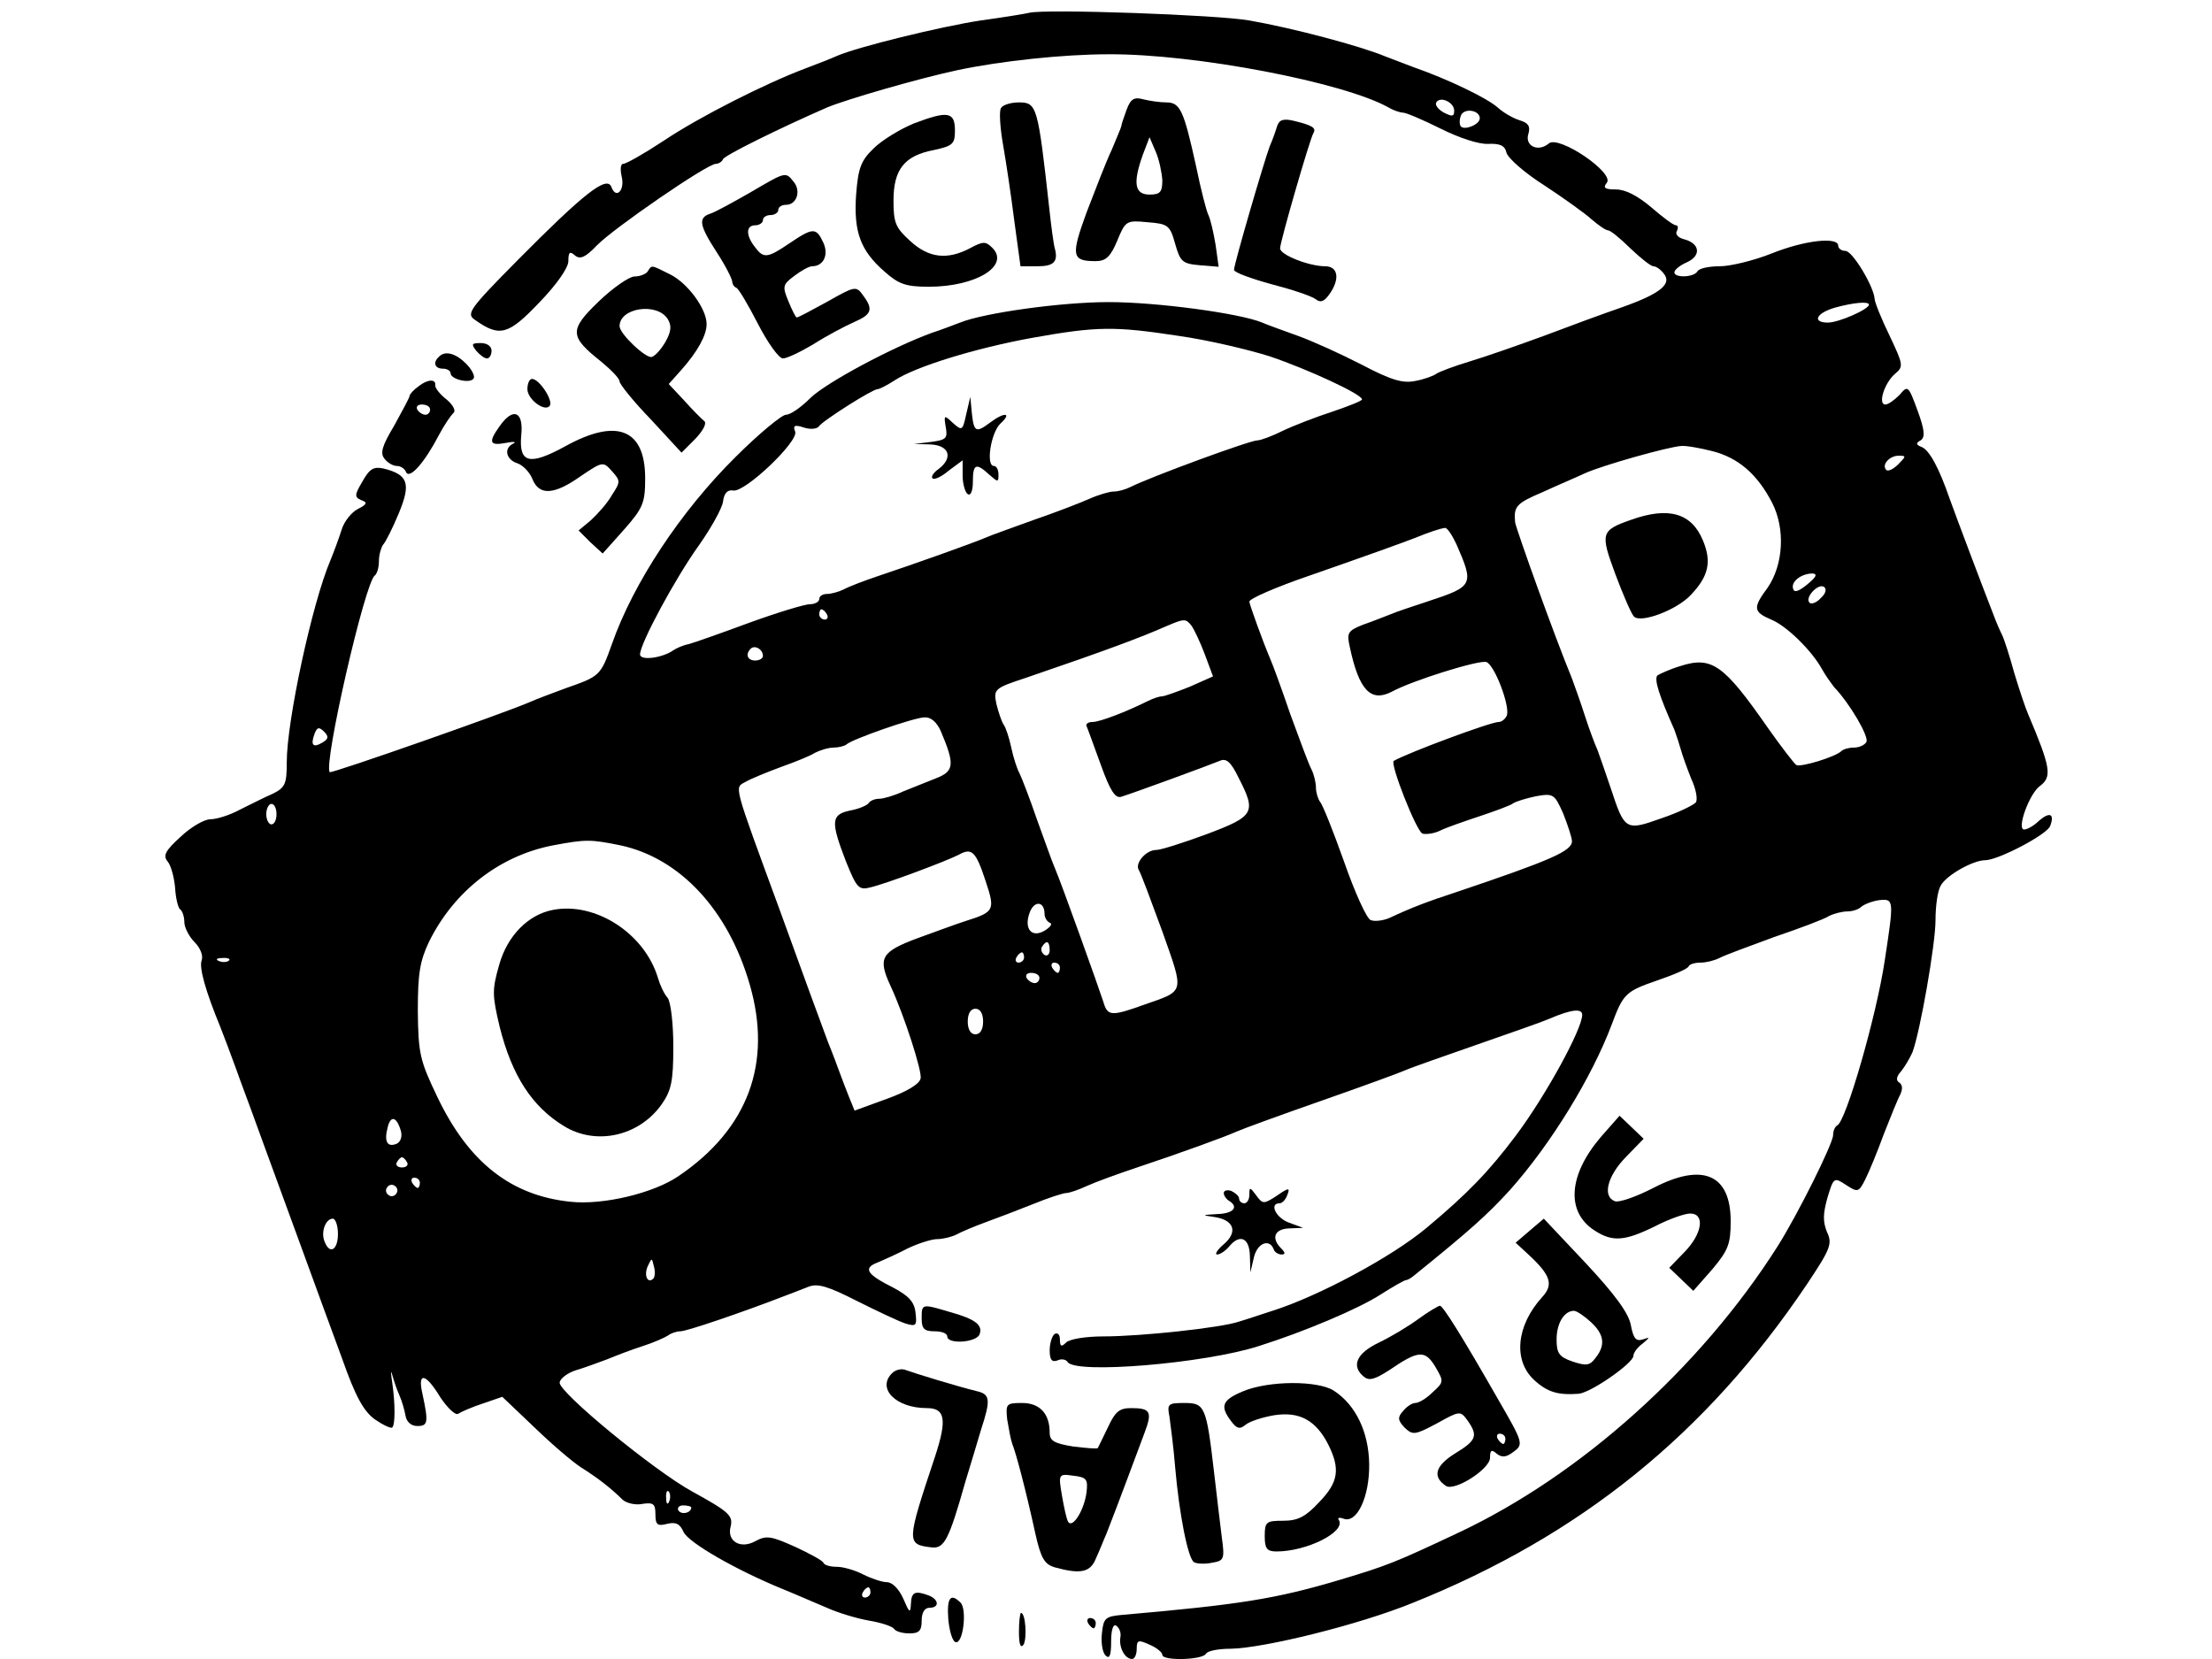 <?xml version="1.0" standalone="no"?>
<!DOCTYPE svg PUBLIC "-//W3C//DTD SVG 20010904//EN"
 "http://www.w3.org/TR/2001/REC-SVG-20010904/DTD/svg10.dtd">
<svg version="1.0" xmlns="http://www.w3.org/2000/svg"
 width="432pt" height="324pt" viewBox="0 0 432 324"
 preserveAspectRatio="xMidYMid meet">

<g transform="translate(0,324) scale(0.1,-0.1)"
fill="#000000" stroke="none">
<path d="M2010 3215 c-8 -2 -51 -9 -95 -15 -79 -12 -241 -52 -280 -69 -11 -5
-39 -16 -63 -25 -77 -29 -206 -94 -276 -141 -38 -25 -73 -45 -79 -45 -5 0 -6
-11 -3 -24 7 -28 -11 -46 -20 -21 -9 23 -55 -14 -182 -142 -97 -98 -102 -106
-84 -118 48 -34 65 -29 125 34 34 35 57 68 57 81 0 18 3 20 13 11 10 -8 20 -4
43 20 32 33 215 159 232 159 5 0 12 4 14 9 2 7 109 60 203 101 38 16 180 57
255 73 85 18 207 31 295 31 169 1 460 -55 547 -104 10 -6 23 -10 28 -10 6 0
39 -14 73 -31 36 -18 75 -31 93 -30 23 1 33 -3 36 -17 3 -11 36 -40 74 -64 38
-25 80 -55 93 -67 13 -11 27 -21 32 -21 4 0 24 -16 43 -35 20 -19 40 -35 45
-35 5 0 14 -6 20 -14 17 -20 -5 -39 -81 -66 -35 -12 -103 -37 -153 -56 -49
-18 -115 -41 -145 -50 -30 -9 -59 -20 -65 -24 -5 -4 -24 -11 -41 -14 -24 -5
-46 1 -105 32 -41 21 -96 46 -124 56 -27 10 -59 21 -70 26 -43 18 -205 40
-300 40 -92 0 -243 -21 -290 -40 -11 -4 -36 -14 -55 -20 -77 -28 -206 -97
-237 -127 -18 -18 -39 -33 -48 -33 -8 0 -53 -37 -99 -83 -106 -105 -199 -245
-241 -365 -22 -62 -24 -63 -90 -86 -27 -10 -59 -22 -70 -27 -45 -20 -387 -140
-391 -137 -13 14 69 372 88 384 4 3 8 15 8 28 0 12 4 26 8 32 5 5 19 33 31 62
24 58 18 75 -30 87 -19 4 -27 0 -41 -25 -16 -27 -16 -31 -2 -37 12 -4 11 -8
-7 -17 -12 -6 -27 -24 -32 -41 -5 -16 -15 -43 -22 -60 -35 -82 -85 -312 -85
-394 0 -42 -3 -49 -27 -61 -16 -7 -44 -21 -64 -31 -20 -11 -46 -19 -58 -19
-12 0 -38 -15 -58 -34 -30 -27 -35 -37 -26 -48 7 -8 13 -31 15 -52 1 -20 6
-40 10 -42 4 -3 8 -14 8 -25 0 -10 9 -28 20 -39 11 -11 17 -26 14 -35 -6 -14
8 -62 36 -130 4 -11 13 -33 19 -50 6 -16 16 -43 22 -60 6 -16 26 -70 44 -120
18 -49 52 -142 75 -205 23 -63 58 -159 78 -213 26 -74 42 -103 64 -119 16 -11
31 -18 34 -16 6 6 6 46 0 88 -3 19 -3 26 0 15 3 -11 9 -29 14 -40 5 -11 10
-29 12 -40 2 -12 11 -20 23 -20 21 0 22 7 10 63 -10 43 6 41 35 -7 14 -21 30
-36 35 -32 6 4 27 13 48 20 l38 13 62 -59 c34 -33 75 -68 92 -79 32 -20 59
-41 81 -63 8 -7 26 -11 39 -8 21 3 25 0 25 -20 0 -21 4 -24 23 -19 17 4 25 0
32 -16 10 -21 102 -74 195 -112 25 -10 63 -27 85 -36 22 -10 59 -21 82 -25 24
-4 45 -11 49 -16 3 -5 16 -9 30 -9 19 0 24 5 24 25 0 16 6 25 15 25 20 0 19
16 -1 24 -27 10 -34 7 -35 -16 -1 -20 -3 -18 -15 10 -8 18 -21 32 -32 32 -9 0
-30 7 -46 15 -15 8 -39 15 -51 15 -13 0 -25 3 -27 8 -1 4 -27 18 -55 31 -47
21 -56 23 -78 11 -29 -16 -56 0 -48 29 5 21 -4 29 -75 68 -75 41 -262 195
-259 213 1 8 16 19 32 24 17 5 44 15 60 21 17 7 48 19 70 26 22 7 44 17 50 21
5 4 16 8 24 8 12 0 121 37 206 70 11 4 31 12 44 17 18 7 38 1 95 -28 40 -20
82 -40 95 -44 20 -6 22 -4 19 21 -2 21 -13 33 -43 49 -52 26 -60 38 -32 49 12
5 39 17 60 28 21 10 47 18 57 18 11 0 28 4 38 9 9 5 35 16 57 24 22 8 64 24
94 36 29 12 58 21 63 21 6 0 24 6 41 14 18 8 59 23 92 34 93 31 178 62 200 72
11 5 85 32 165 60 80 28 154 55 165 60 11 5 74 27 140 50 66 23 129 45 140 50
44 19 65 21 65 8 0 -28 -72 -159 -129 -235 -54 -72 -96 -115 -175 -181 -68
-57 -212 -134 -301 -162 -22 -7 -51 -17 -65 -21 -34 -12 -192 -29 -265 -29
-34 0 -66 -5 -73 -12 -9 -9 -12 -8 -12 6 0 9 -4 14 -10 11 -5 -3 -10 -18 -10
-32 0 -18 4 -24 15 -20 8 4 17 2 20 -3 15 -24 267 -3 373 31 89 28 195 73 237
100 25 16 48 29 51 29 3 0 10 4 17 10 110 89 141 117 186 166 80 90 160 220
199 324 22 59 27 64 88 85 32 11 61 23 62 28 2 4 12 7 23 7 11 0 27 4 37 9 9
5 58 23 107 41 50 17 98 35 107 41 10 5 26 9 36 9 10 0 22 4 27 9 6 5 21 11
35 13 29 3 29 1 11 -117 -16 -108 -76 -316 -93 -323 -4 -2 -8 -10 -8 -19 0
-16 -69 -155 -109 -218 -150 -236 -384 -446 -622 -558 -125 -59 -141 -65 -231
-92 -127 -38 -199 -49 -428 -69 -31 -3 -35 -6 -38 -36 -2 -18 1 -37 7 -43 8
-8 11 0 11 27 0 23 4 35 10 31 6 -4 10 -14 8 -23 -3 -20 9 -42 23 -42 5 0 9 9
9 20 0 17 3 18 25 8 14 -6 25 -15 25 -20 0 -12 78 -10 85 2 3 6 25 10 48 10
65 1 252 47 357 90 326 131 572 329 769 622 46 69 50 79 39 102 -8 20 -8 35 1
67 12 40 13 40 36 25 23 -15 25 -15 38 11 8 16 24 55 36 88 13 33 27 68 32 77
5 11 5 19 -2 24 -7 4 -5 12 4 22 8 10 17 26 22 37 15 40 45 211 45 258 0 27 4
57 10 67 10 20 63 50 87 50 25 0 121 50 127 67 9 24 -1 28 -22 10 -10 -10 -23
-17 -29 -17 -15 0 10 70 31 85 24 18 21 36 -23 140 -5 11 -17 47 -27 80 -9 33
-20 67 -24 75 -4 8 -12 26 -17 40 -22 56 -75 197 -85 225 -21 61 -40 96 -55
102 -11 4 -12 8 -2 13 9 6 8 20 -6 58 -18 49 -19 50 -35 31 -10 -10 -22 -19
-28 -19 -15 0 -2 42 19 60 17 14 16 18 -11 75 -16 33 -29 65 -29 72 -2 24 -43
93 -57 93 -8 0 -14 5 -14 10 0 18 -65 11 -130 -15 -35 -14 -81 -25 -101 -25
-21 0 -41 -4 -44 -10 -7 -12 -45 -13 -45 -2 0 5 11 14 25 20 28 13 25 37 -7
45 -11 3 -17 10 -13 16 3 6 2 11 -2 11 -5 0 -26 16 -48 35 -26 22 -50 35 -69
35 -22 0 -26 3 -18 13 16 19 -93 93 -113 77 -21 -18 -48 -5 -40 19 4 14 0 21
-17 26 -13 4 -32 15 -43 25 -20 18 -96 55 -165 79 -19 7 -44 17 -55 21 -48 20
-179 55 -265 70 -61 11 -398 23 -430 15z m830 -191 c0 -12 -4 -12 -20 -4 -11
6 -18 15 -15 20 8 13 35 0 35 -16z m50 -15 c0 -12 -29 -24 -37 -16 -3 4 -3 13
0 21 6 16 37 11 37 -5z m760 -364 c0 -9 -59 -35 -80 -35 -31 0 -24 18 13 29
36 10 67 13 67 6z m-1348 -61 c57 -8 137 -27 178 -40 74 -25 180 -74 180 -84
0 -3 -26 -13 -58 -24 -31 -10 -75 -27 -96 -37 -22 -11 -44 -19 -50 -19 -15 0
-208 -71 -248 -91 -10 -5 -24 -9 -33 -9 -8 0 -29 -6 -47 -14 -18 -8 -67 -27
-108 -41 -41 -15 -84 -30 -95 -35 -23 -10 -138 -51 -210 -75 -27 -9 -58 -21
-67 -26 -10 -5 -25 -9 -33 -9 -8 0 -15 -4 -15 -10 0 -5 -8 -10 -18 -10 -10 0
-63 -16 -118 -36 -54 -20 -108 -39 -119 -42 -11 -2 -24 -8 -30 -12 -21 -15
-65 -21 -65 -8 0 21 69 149 115 213 24 34 45 72 47 85 2 17 9 24 20 22 23 -4
128 96 121 115 -5 12 -1 14 17 8 12 -4 25 -3 29 2 7 11 105 73 115 73 4 0 19
8 33 17 41 27 158 63 268 83 128 23 162 23 287 4z m1042 -225 c51 -13 88 -45
117 -101 26 -51 22 -121 -9 -166 -29 -39 -28 -47 7 -62 30 -12 80 -61 100 -98
6 -11 17 -26 23 -34 31 -32 69 -98 63 -107 -3 -6 -14 -11 -24 -11 -10 0 -21
-3 -25 -7 -11 -11 -79 -32 -88 -27 -4 3 -29 35 -55 72 -87 125 -110 141 -172
121 -20 -6 -39 -15 -44 -18 -7 -7 3 -39 33 -106 4 -11 10 -29 13 -40 3 -11 12
-36 20 -56 9 -19 13 -40 9 -46 -4 -5 -34 -20 -67 -31 -70 -25 -72 -24 -99 58
-10 30 -22 64 -26 75 -5 11 -16 40 -24 65 -8 25 -20 59 -26 75 -35 85 -108
289 -111 305 -3 31 2 37 54 59 28 13 66 29 83 37 36 16 161 51 187 53 10 1 37
-4 61 -10z m363 -26 c-9 -9 -19 -14 -23 -11 -10 10 6 28 24 28 15 0 15 -1 -1
-17z m-863 -155 c35 -80 34 -83 -54 -112 -30 -10 -64 -21 -75 -26 -11 -4 -35
-14 -53 -20 -30 -12 -32 -16 -26 -43 18 -85 41 -109 82 -88 40 22 172 63 185
58 16 -6 46 -85 40 -104 -3 -7 -10 -13 -16 -13 -16 0 -177 -60 -205 -76 -8 -5
44 -137 56 -142 7 -2 23 0 35 6 12 6 47 18 77 28 30 10 60 21 65 25 6 4 26 10
45 14 34 6 36 4 53 -34 9 -23 17 -47 17 -54 0 -19 -41 -37 -225 -99 -58 -19
-87 -30 -132 -51 -12 -5 -28 -7 -36 -4 -8 3 -31 54 -52 114 -21 59 -42 112
-47 117 -4 6 -8 18 -8 28 0 10 -4 26 -9 36 -5 9 -23 58 -41 107 -17 50 -35 99
-40 110 -14 33 -40 105 -40 110 0 6 54 29 115 50 98 34 190 67 210 75 24 10
48 18 57 19 4 1 14 -14 22 -31z m686 -79 c-17 -14 -26 -17 -28 -9 -5 14 16 30
38 30 10 -1 7 -7 -10 -21z m26 -27 c-8 -9 -19 -13 -22 -9 -10 9 16 38 28 31 6
-4 4 -13 -6 -22z m-1941 -32 c3 -5 1 -10 -4 -10 -6 0 -11 5 -11 10 0 6 2 10 4
10 3 0 8 -4 11 -10z m712 -22 c5 -7 17 -32 26 -56 l16 -43 -45 -20 c-25 -10
-50 -19 -55 -19 -5 0 -17 -4 -27 -9 -42 -21 -94 -41 -108 -41 -9 0 -14 -4 -12
-8 2 -4 14 -38 28 -76 18 -50 28 -66 40 -62 23 7 173 62 192 70 13 6 22 -2 37
-33 35 -68 31 -75 -62 -110 -46 -17 -90 -31 -99 -31 -20 0 -42 -26 -34 -39 4
-6 24 -60 46 -120 43 -122 45 -115 -35 -143 -64 -23 -72 -23 -80 5 -8 25 -82
232 -95 262 -5 11 -20 54 -35 95 -14 41 -30 82 -34 90 -5 9 -12 31 -16 50 -4
19 -11 40 -15 45 -4 6 -10 24 -14 40 -6 29 -4 31 57 51 158 54 225 79 277 102
33 14 36 14 47 0z m-837 -59 c0 -5 -7 -9 -15 -9 -15 0 -20 12 -9 23 8 8 24 -1
24 -14z m347 -146 c28 -66 27 -79 -9 -93 -18 -7 -47 -19 -65 -26 -17 -8 -38
-14 -46 -14 -9 0 -18 -4 -21 -9 -3 -4 -19 -11 -36 -14 -37 -8 -38 -21 -8 -99
21 -52 25 -57 48 -51 30 7 148 51 173 64 25 14 33 6 52 -52 19 -57 17 -60 -40
-78 -16 -5 -59 -21 -95 -34 -69 -26 -76 -38 -51 -92 27 -58 62 -167 59 -181
-2 -11 -27 -26 -66 -40 l-63 -23 -11 27 c-6 15 -14 36 -18 47 -4 11 -14 38
-23 60 -8 22 -24 65 -35 95 -11 30 -38 105 -60 165 -91 248 -88 236 -66 248
10 6 42 19 69 29 28 10 58 22 67 28 10 5 26 10 36 10 10 0 21 3 25 6 10 10
130 52 152 53 13 1 24 -9 32 -26z m-1207 -23 c-18 -11 -24 -6 -16 16 5 14 9
15 19 5 9 -9 9 -14 -3 -21z m-90 -140 c0 -11 -4 -20 -10 -20 -5 0 -10 9 -10
20 0 11 5 20 10 20 6 0 10 -9 10 -20z m672 -61 c116 -25 210 -126 252 -271 45
-154 -3 -283 -139 -375 -48 -33 -147 -57 -211 -50 -116 12 -199 77 -260 205
-34 71 -37 84 -38 167 0 74 4 98 22 136 49 99 138 168 242 188 64 12 73 12
132 0z m828 -134 c0 -7 5 -15 10 -17 6 -2 2 -8 -9 -15 -26 -16 -42 3 -30 35 9
24 29 22 29 -3z m10 -71 c0 -8 -5 -12 -10 -9 -6 4 -8 11 -5 16 9 14 15 11 15
-7z m-50 -14 c0 -5 -5 -10 -11 -10 -5 0 -7 5 -4 10 3 6 8 10 11 10 2 0 4 -4 4
-10z m-1553 -6 c-3 -3 -12 -4 -19 -1 -8 3 -5 6 6 6 11 1 17 -2 13 -5z m1623
-14 c0 -5 -2 -10 -4 -10 -3 0 -8 5 -11 10 -3 6 -1 10 4 10 6 0 11 -4 11 -10z
m-40 -20 c0 -5 -4 -10 -9 -10 -6 0 -13 5 -16 10 -3 6 1 10 9 10 9 0 16 -4 16
-10z m-110 -85 c0 -16 -6 -25 -15 -25 -9 0 -15 9 -15 25 0 16 6 25 15 25 9 0
15 -9 15 -25z m-1137 -214 c3 -11 -1 -22 -9 -25 -18 -7 -24 5 -17 32 6 25 18
21 26 -7z m12 -61 c3 -5 -1 -10 -10 -10 -9 0 -13 5 -10 10 3 6 8 10 10 10 2 0
7 -4 10 -10z m25 -40 c0 -5 -2 -10 -4 -10 -3 0 -8 5 -11 10 -3 6 -1 10 4 10 6
0 11 -4 11 -10z m-46 -21 c-3 -5 -10 -7 -15 -3 -5 3 -7 10 -3 15 3 5 10 7 15
3 5 -3 7 -10 3 -15z m-114 -79 c0 -31 -16 -41 -26 -15 -8 19 2 45 16 45 5 0
10 -13 10 -30z m616 -87 c-11 -11 -19 6 -11 24 8 17 8 17 12 0 3 -10 2 -21 -1
-24z m31 -435 c-3 -8 -6 -5 -6 6 -1 11 2 17 5 13 3 -3 4 -12 1 -19z m43 -12
c0 -11 -19 -15 -25 -6 -3 5 1 10 9 10 9 0 16 -2 16 -4z m350 -166 c0 -5 -5
-10 -11 -10 -5 0 -7 5 -4 10 3 6 8 10 11 10 2 0 4 -4 4 -10z"/>
<path d="M1887 2431 c-7 -32 -8 -33 -26 -17 -17 16 -18 16 -14 -8 4 -22 1 -25
-28 -29 l-34 -4 33 -1 c36 -2 44 -26 15 -48 -10 -7 -15 -15 -12 -18 3 -4 18 3
32 15 l27 20 0 -30 c0 -16 5 -33 10 -36 6 -4 10 7 10 24 0 35 6 38 32 14 17
-15 18 -15 18 0 0 10 -4 17 -9 17 -16 0 -6 65 13 83 23 21 8 23 -20 2 -28 -21
-32 -19 -36 18 l-3 32 -8 -34z"/>
<path d="M3186 2225 c-60 -21 -61 -26 -31 -107 15 -40 31 -77 36 -82 13 -14
85 13 112 43 34 36 40 64 23 105 -22 54 -67 67 -140 41z"/>
<path d="M1080 1463 c-48 -9 -89 -50 -105 -107 -14 -49 -14 -59 1 -122 24 -95
63 -155 125 -193 63 -39 147 -20 191 42 19 27 23 45 23 113 0 45 -5 87 -11 95
-7 8 -15 25 -19 39 -26 87 -122 149 -205 133z"/>
<path d="M2200 3025 c-5 -14 -10 -28 -10 -31 0 -2 -9 -23 -19 -47 -11 -23 -32
-78 -49 -122 -31 -85 -29 -95 18 -95 20 0 29 9 42 40 16 39 18 40 59 36 40 -3
44 -6 54 -42 10 -35 14 -39 48 -42 l37 -3 -6 43 c-4 24 -10 50 -14 58 -4 8
-15 51 -24 95 -24 109 -31 125 -58 125 -13 0 -33 3 -45 6 -18 5 -25 1 -33 -21z
m70 -137 c0 -23 -4 -28 -25 -28 -29 0 -33 22 -13 78 l13 34 12 -28 c7 -16 12
-41 13 -56z"/>
<path d="M1955 3029 c-4 -5 -2 -38 4 -72 6 -34 16 -101 22 -149 l12 -88 34 0
c31 0 40 9 33 35 -2 6 -7 42 -11 80 -22 198 -24 205 -59 205 -16 0 -32 -5 -35
-11z"/>
<path d="M1785 2999 c-27 -11 -63 -33 -79 -49 -25 -24 -30 -39 -34 -90 -5 -72
8 -109 55 -150 28 -25 42 -30 87 -30 92 0 159 41 124 76 -13 13 -18 13 -44 -1
-44 -23 -80 -19 -116 14 -29 26 -33 36 -33 79 0 61 21 88 79 99 37 8 41 12 41
38 0 37 -14 39 -80 14z"/>
<path d="M2494 2993 c-3 -10 -9 -27 -14 -38 -11 -29 -70 -231 -70 -242 0 -5
33 -17 73 -28 39 -10 78 -23 86 -29 10 -8 17 -5 27 9 21 29 18 55 -8 55 -31 0
-88 22 -88 35 0 13 58 213 65 225 6 10 -1 15 -38 24 -21 5 -29 2 -33 -11z"/>
<path d="M1465 2864 c-33 -19 -68 -38 -77 -41 -25 -8 -23 -22 12 -76 17 -26
30 -52 30 -57 0 -4 3 -10 8 -12 4 -1 23 -33 42 -70 19 -37 41 -68 49 -68 8 0
35 13 60 28 25 16 61 35 79 43 35 15 38 25 17 53 -13 18 -16 17 -69 -13 -31
-17 -57 -31 -60 -31 -2 0 -9 14 -16 31 -12 29 -12 33 11 50 13 10 29 19 35 19
22 0 33 22 22 46 -14 30 -20 30 -66 -1 -44 -30 -51 -30 -68 -7 -18 23 -17 42
1 42 8 0 15 5 15 10 0 6 7 10 15 10 8 0 15 5 15 10 0 6 7 10 15 10 21 0 30 27
15 45 -16 20 -15 20 -85 -21z"/>
<path d="M1265 2710 c-3 -5 -15 -10 -26 -10 -10 0 -42 -22 -70 -49 -58 -56
-57 -68 6 -118 19 -16 35 -32 35 -38 0 -5 27 -39 61 -74 l60 -65 27 27 c16 17
23 31 17 35 -5 4 -23 22 -39 40 l-30 32 25 28 c31 35 49 67 49 89 0 30 -37 80
-71 97 -38 19 -36 19 -44 6z m39 -93 c8 -13 7 -24 -4 -44 -8 -14 -20 -28 -27
-30 -11 -4 -63 45 -63 60 0 36 73 47 94 14z"/>
<path d="M930 2555 c7 -8 16 -15 21 -15 5 0 9 7 9 15 0 9 -9 15 -21 15 -18 0
-19 -2 -9 -15z"/>
<path d="M857 2543 c-12 -11 -8 -23 8 -23 8 0 15 -4 15 -9 0 -12 39 -21 45
-10 3 4 -3 17 -15 29 -20 20 -41 26 -53 13z"/>
<path d="M818 2486 c-10 -7 -18 -16 -18 -19 0 -3 -14 -29 -30 -58 -24 -40 -28
-54 -19 -65 6 -8 17 -14 24 -14 8 0 16 -6 18 -12 7 -15 37 20 64 72 10 19 23
38 28 43 6 4 1 15 -13 27 -13 10 -22 22 -22 27 2 13 -14 13 -32 -1z m22 -46
c0 -5 -4 -10 -9 -10 -6 0 -13 5 -16 10 -3 6 1 10 9 10 9 0 16 -4 16 -10z"/>
<path d="M1030 2480 c0 -20 35 -46 44 -32 6 11 -21 52 -35 52 -5 0 -9 -9 -9
-20z"/>
<path d="M976 2408 c-23 -32 -20 -39 12 -33 15 3 21 2 15 -1 -20 -9 -15 -32 8
-39 11 -4 24 -18 29 -31 13 -32 42 -31 94 6 43 29 44 29 61 10 17 -19 17 -21
0 -47 -9 -16 -28 -37 -41 -49 l-24 -20 23 -23 24 -22 42 47 c37 42 41 52 41
100 0 96 -55 118 -155 63 -71 -39 -92 -34 -87 21 5 47 -16 55 -42 18z"/>
<path d="M3126 1019 c-63 -74 -68 -146 -12 -182 35 -23 59 -21 118 8 27 14 58
25 69 25 29 0 24 -39 -11 -75 l-30 -31 24 -23 23 -22 37 42 c31 37 36 49 36
94 0 92 -55 115 -151 65 -33 -17 -67 -29 -75 -26 -25 9 -15 49 21 86 l35 36
-24 23 -23 22 -37 -42z"/>
<path d="M2390 910 c0 -5 5 -12 10 -15 20 -12 9 -25 -22 -26 -32 -2 -32 -2 -5
-6 37 -6 45 -29 17 -53 -13 -11 -18 -20 -13 -20 6 0 16 7 23 15 21 26 40 18
41 -17 l1 -33 7 30 c7 28 31 37 39 14 2 -5 9 -9 15 -9 8 0 7 4 -1 12 -20 20
-13 38 16 39 l27 1 -27 10 c-26 9 -40 38 -19 38 5 0 12 7 15 16 6 15 3 15 -20
-1 -26 -17 -28 -17 -41 1 -12 16 -13 16 -13 1 0 -9 -4 -17 -10 -17 -5 0 -10 4
-10 9 0 5 -7 11 -15 15 -8 3 -15 1 -15 -4z"/>
<path d="M2988 837 l-28 -24 26 -24 c43 -40 48 -58 26 -82 -51 -56 -57 -124
-16 -162 26 -24 47 -30 87 -27 24 2 107 60 107 74 0 6 8 17 18 24 15 13 15 13
0 8 -13 -4 -18 2 -23 28 -4 23 -31 60 -88 121 l-82 87 -27 -23z m119 -179 c26
-24 29 -45 9 -70 -11 -15 -18 -16 -45 -7 -26 9 -31 16 -31 43 0 32 15 56 34
56 5 0 20 -10 33 -22z"/>
<path d="M1800 665 c0 -20 5 -25 25 -25 14 0 25 -4 25 -10 0 -16 57 -12 63 4
7 18 -8 30 -59 44 -54 16 -54 16 -54 -13z"/>
<path d="M2770 664 c-19 -14 -54 -35 -77 -46 -44 -21 -55 -46 -29 -67 10 -8
21 -5 49 13 57 39 70 40 90 7 17 -29 17 -30 -5 -50 -12 -12 -27 -21 -34 -21
-6 0 -17 -7 -24 -16 -11 -12 -10 -18 3 -32 16 -15 20 -15 63 8 45 25 46 25 60
6 21 -30 18 -39 -25 -65 -38 -24 -44 -45 -17 -63 17 -11 86 33 86 55 0 15 3
17 13 8 10 -8 19 -7 32 3 21 15 20 18 -28 101 -72 126 -109 185 -115 185 -4
-1 -23 -12 -42 -26z m170 -234 c0 -5 -2 -10 -4 -10 -3 0 -8 5 -11 10 -3 6 -1
10 4 10 6 0 11 -4 11 -10z"/>
<path d="M1742 558 c-30 -30 8 -68 68 -68 36 0 40 -22 16 -95 -56 -168 -56
-171 -7 -177 25 -3 34 14 66 127 10 33 24 79 31 103 19 58 18 69 -8 75 -37 9
-122 35 -138 41 -9 4 -21 1 -28 -6z"/>
<path d="M2428 523 c-41 -17 -46 -29 -24 -58 11 -15 17 -17 28 -8 8 7 33 15
56 19 50 8 82 -10 106 -57 24 -48 20 -74 -18 -113 -26 -28 -41 -36 -70 -36
-33 0 -36 -2 -36 -30 0 -24 4 -30 23 -30 59 0 135 38 122 61 -4 5 1 6 9 3 26
-10 51 43 50 107 -1 62 -26 115 -69 143 -31 20 -126 20 -177 -1z"/>
<path d="M1967 468 c3 -18 7 -40 10 -48 7 -17 26 -88 45 -175 11 -49 18 -60
38 -66 51 -14 70 -10 81 19 7 15 15 36 20 47 7 18 20 51 74 196 16 42 12 49
-26 49 -23 0 -31 -7 -45 -37 -10 -21 -19 -39 -20 -41 -1 -2 -23 0 -48 3 -37 6
-46 11 -46 27 0 37 -19 58 -54 58 -31 0 -32 -2 -29 -32z m155 -142 c-4 -34
-27 -72 -36 -58 -3 5 -8 28 -12 51 -7 42 -7 43 22 39 26 -3 29 -7 26 -32z"/>
<path d="M2284 473 c2 -16 8 -59 11 -98 8 -92 25 -179 37 -186 5 -3 21 -4 35
-1 24 4 25 7 19 51 -3 25 -10 82 -15 126 -15 129 -18 135 -58 135 -32 0 -34
-2 -29 -27z"/>
<path d="M1852 78 c2 -23 8 -43 14 -45 15 -5 23 64 10 77 -20 20 -27 9 -24
-32z"/>
<path d="M1990 53 c0 -24 3 -33 9 -25 7 12 4 62 -5 62 -2 0 -4 -17 -4 -37z"/>
<path d="M2125 70 c3 -5 8 -10 11 -10 2 0 4 5 4 10 0 6 -5 10 -11 10 -5 0 -7
-4 -4 -10z"/>
</g>
</svg>
